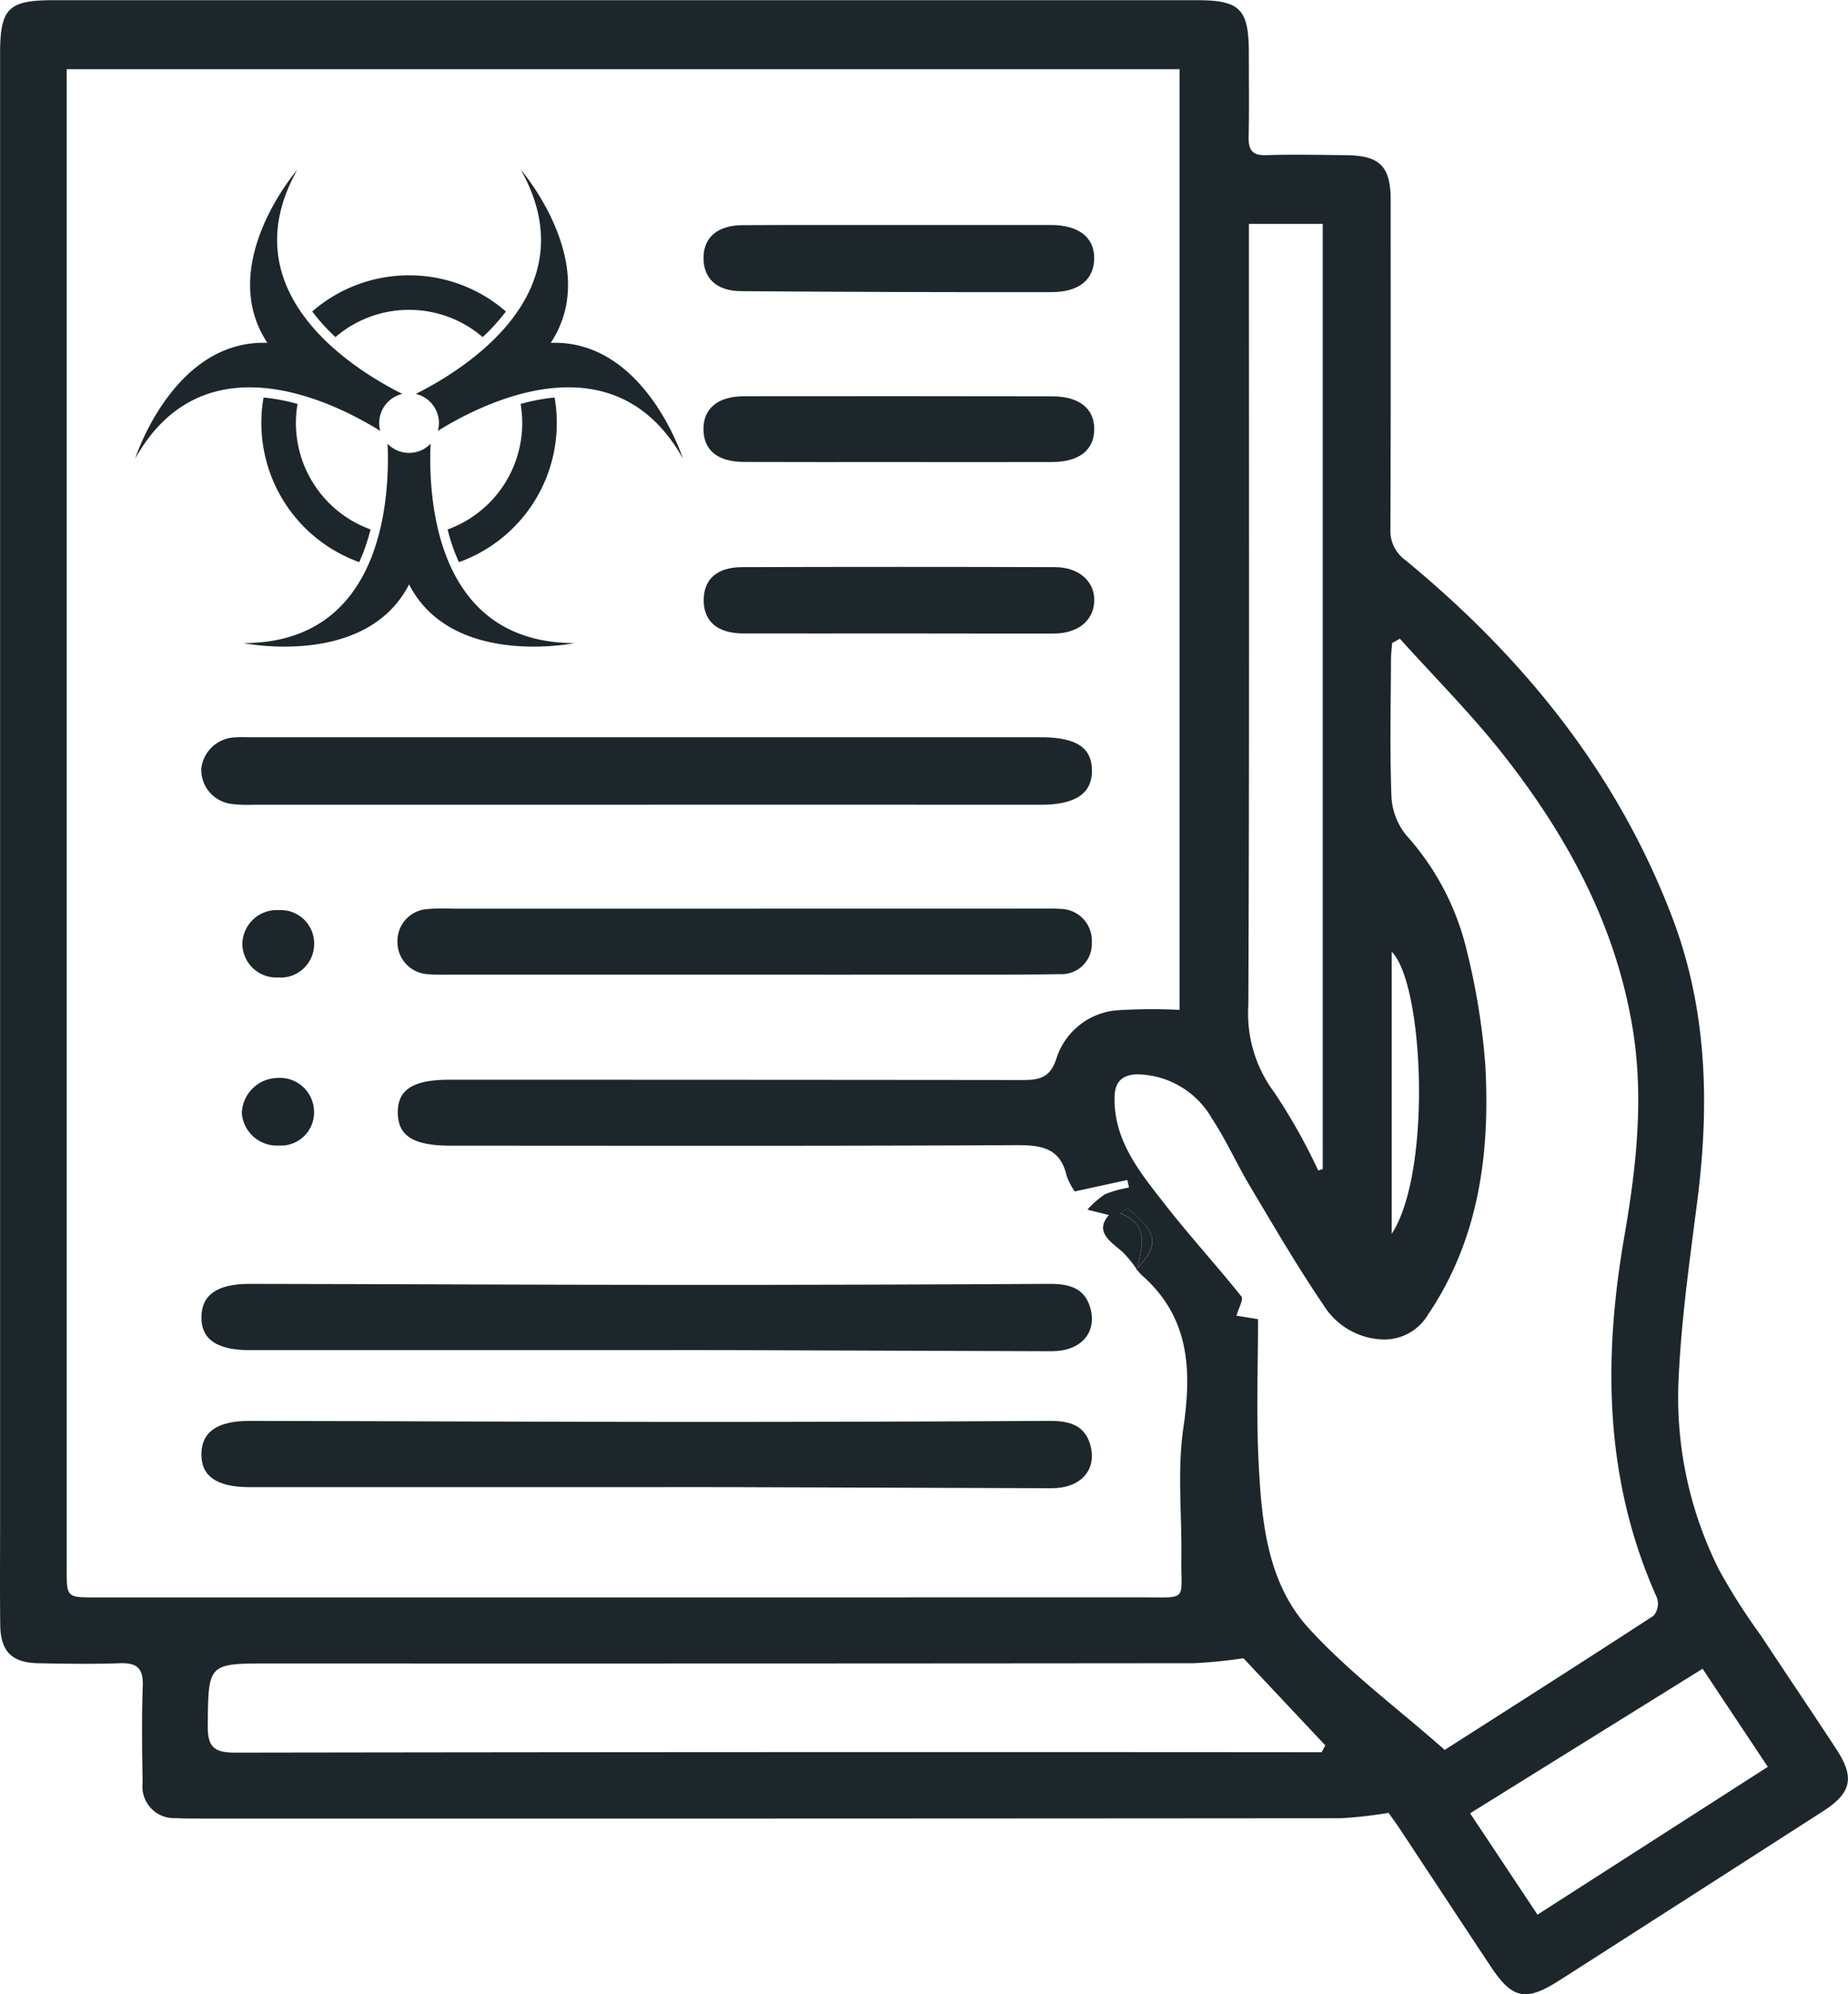 <svg xmlns="http://www.w3.org/2000/svg" width="137.165" height="147.978" viewBox="0 0 137.165 147.978">
  <g id="img10" transform="translate(0 0)">
    <path id="Trazado_114962" data-name="Trazado 114962" d="M-978.926,1466.634a33.226,33.226,0,0,1-3.521.4q-42.5.035-84.991.023c-.491,0-.984,0-1.473-.034a2.348,2.348,0,0,1-2.491-2.617c-.04-2.4-.073-4.806.012-7.2.047-1.319-.451-1.722-1.714-1.676-2.017.074-4.039.038-6.058,0-1.946-.041-2.781-.88-2.807-2.821-.032-2.4-.012-4.8-.012-7.2q0-54.7,0-109.391c0-3.409.6-4,3.981-4l84.828,0c3.239,0,3.878.65,3.879,3.944,0,2.074.028,4.149-.015,6.223-.02.96.278,1.368,1.309,1.333,1.962-.066,3.929-.018,5.894,0,2.529.019,3.338.826,3.338,3.323,0,8.133.017,16.266-.02,24.4a2.7,2.7,0,0,0,1.126,2.339c8.735,7.2,15.678,15.738,19.765,26.426,2.628,6.871,2.808,13.928,1.889,21.118-.58,4.535-1.23,9.083-1.406,13.643a28.486,28.486,0,0,0,3.041,13.771,46.039,46.039,0,0,0,3.07,4.814c1.863,2.822,3.758,5.622,5.612,8.45,1.384,2.111,1.135,3.249-.989,4.614q-9.773,6.283-19.558,12.547c-2.507,1.6-3.487,1.4-5.1-1.023-2.2-3.315-4.388-6.645-6.586-9.964C-978.277,1467.519-978.667,1467-978.926,1466.634Zm-18.666-40.3a8.582,8.582,0,0,0-1.124-1.374c-.981-.8-2-1.521-.961-2.688l-1.6-.4a7.011,7.011,0,0,1,1.3-1.141,8.535,8.535,0,0,1,1.79-.5l-.128-.562-3.9.851a5.074,5.074,0,0,1-.6-1.151c-.473-2.092-1.884-2.294-3.763-2.285-13.974.073-27.949.041-41.924.04-2.824,0-3.966-.725-3.959-2.5.007-1.684,1.164-2.4,3.873-2.395q21.29,0,42.579.022c1.225,0,1.973-.223,2.418-1.547a5.15,5.15,0,0,1,4.447-3.621,39.73,39.73,0,0,1,4.707-.035v-69.811h-82.6v2.394q0,54.453,0,108.905c0,2.115,0,2.112,2.159,2.112q38.813,0,77.626-.005c3.518,0,2.906.319,2.949-2.945.043-3.218-.312-6.49.151-9.645.634-4.324.446-8.184-3.047-11.284-.16-.142-.293-.316-.44-.475.79-.859,1.629-1.767.895-3a8.1,8.1,0,0,0-1.567-1.509l-.518.356C-996.507,1423.085-997.324,1424.775-997.592,1426.334Zm19.509-46.833-.574.323c-.03.412-.086.824-.087,1.235-.011,3.385-.094,6.772.035,10.151a4.956,4.956,0,0,0,1.1,2.878,19.46,19.46,0,0,1,4.5,8.6,51.047,51.047,0,0,1,1.362,8.369c.374,6.58-.441,12.963-4.257,18.617a3.761,3.761,0,0,1-3.416,1.827,5.376,5.376,0,0,1-4.34-2.565c-1.929-2.829-3.654-5.8-5.412-8.741-1.005-1.682-1.805-3.494-2.883-5.126a6.5,6.5,0,0,0-5.387-3.237c-1.172-.035-1.784.513-1.818,1.607-.1,3.277,1.875,5.649,3.721,8.016,1.826,2.342,3.839,4.538,5.693,6.86.172.215-.213.877-.365,1.423l1.6.26c0,3.492-.135,6.973.034,10.44.216,4.436.6,9.051,3.7,12.466,2.95,3.249,6.549,5.909,10.123,9.057,4.608-2.944,10.077-6.421,15.506-9.958a1.408,1.408,0,0,0,.254-1.312c-3.888-8.652-4.025-17.617-2.438-26.775.886-5.113,1.477-10.277.631-15.461-1.244-7.627-4.809-14.22-9.5-20.21C-972.69,1385.177-975.472,1382.406-978.083,1379.5Zm-11.612,75.659a36.522,36.522,0,0,1-3.658.368q-34.3.033-68.594.019c-4.641,0-4.574,0-4.619,4.65-.015,1.609.539,1.971,2.058,1.969q39.454-.063,78.908-.032h1.713l.271-.508Zm5.551-36.194.336-.109v-70.142h-5.479v2.187c0,18.6.036,37.2-.043,55.8a9.76,9.76,0,0,0,1.933,6.478A43.464,43.464,0,0,1-984.143,1418.966Zm33.371,44.253-4.842-7.278-17.255,10.726,5,7.522Zm-27.917-39.553c2.988-4.548,2.4-18.524,0-20.939Z" transform="translate(1081.987 -1332.103)" fill="#1d272b"/>
    <path id="Trazado_114969" data-name="Trazado 114969" d="M-826.945,1610.376l.051.042c.268-1.559,1.085-3.249-1.24-4.2l.517-.356a8.057,8.057,0,0,1,1.567,1.509C-825.316,1608.61-826.156,1609.517-826.945,1610.376Z" transform="translate(911.29 -1516.188)" fill="#1d272b"/>
    <path id="Trazado_114971" data-name="Trazado 114971" d="M-1003.232,1504.115q-14.65,0-29.3,0a9.649,9.649,0,0,1-1.63-.062,2.553,2.553,0,0,1-2.23-2.609,2.609,2.609,0,0,1,2.525-2.325c.38-.029.764-.011,1.146-.011q29.3,0,58.6,0c2.672,0,3.832.755,3.838,2.478.006,1.707-1.24,2.531-3.811,2.531Q-988.664,1504.113-1003.232,1504.115Z" transform="translate(1051.331 -1444.397)" fill="#1d272b"/>
    <path id="Trazado_114973" data-name="Trazado 114973" d="M-1003.374,1658.911h-28.815c-.219,0-.437,0-.655,0-2.378-.019-3.523-.821-3.507-2.456s1.171-2.464,3.57-2.461c10.524.015,21.048.071,31.572.075q13.9.005,27.8-.076c1.425-.006,2.643.277,3.051,1.839.48,1.837-.758,3.166-2.9,3.16q-11.459-.033-22.918-.079C-998.571,1658.9-1000.972,1658.911-1003.374,1658.911Z" transform="translate(1051.299 -1548.55)" fill="#1d272b"/>
    <path id="Trazado_114981" data-name="Trazado 114981" d="M-1003.374,1658.911h-28.815c-.219,0-.437,0-.655,0-2.378-.019-3.523-.821-3.507-2.456s1.171-2.464,3.57-2.461c10.524.015,21.048.071,31.572.075q13.9.005,27.8-.076c1.425-.006,2.643.277,3.051,1.839.48,1.837-.758,3.166-2.9,3.16q-11.459-.033-22.918-.079C-998.571,1658.9-1000.972,1658.911-1003.374,1658.911Z" transform="translate(1051.299 -1558.718)" fill="#1d272b"/>
    <path id="Trazado_114974" data-name="Trazado 114974" d="M-966.184,1542.815H-987.8c-.6,0-1.2.022-1.8-.03a2.387,2.387,0,0,1-2.327-2.461,2.368,2.368,0,0,1,2.26-2.375,12.907,12.907,0,0,1,1.8-.027q22.1,0,44.207-.006a9.732,9.732,0,0,1,.981.023,2.347,2.347,0,0,1,2.287,2.48,2.244,2.244,0,0,1-2.382,2.358c-3.219.059-6.439.036-9.659.039Q-959.308,1542.821-966.184,1542.815Z" transform="translate(1021.428 -1470.488)" fill="#1d272b"/>
    <path id="Trazado_114975" data-name="Trazado 114975" d="M-908.076,1383.074q5.643,0,11.285,0c2.042,0,3.208.9,3.209,2.445,0,1.577-1.086,2.531-3.167,2.535q-11.528.016-23.057-.072c-1.816-.013-2.8-.97-2.773-2.512.022-1.49,1.055-2.376,2.891-2.385C-915.816,1383.061-911.946,1383.076-908.076,1383.074Z" transform="translate(974.797 -1366.375)" fill="#1d272b"/>
    <path id="Trazado_114976" data-name="Trazado 114976" d="M-908.156,1465.45c-3.816,0-7.631.01-11.446,0-1.93-.007-2.949-.9-2.935-2.5.013-1.528.988-2.415,2.854-2.42q11.61-.037,23.219,0c1.745,0,2.912,1.028,2.917,2.417.006,1.5-1.157,2.5-3,2.511C-900.416,1465.465-904.286,1465.452-908.156,1465.45Z" transform="translate(974.768 -1418.442)" fill="#1d272b"/>
    <path id="Trazado_114977" data-name="Trazado 114977" d="M-908.138,1426.748c-3.814,0-7.628.007-11.442-.007-1.961-.007-3-.863-3.013-2.426-.012-1.537,1.064-2.445,3-2.448q11.443-.014,22.885.006c1.964,0,3.083.871,3.12,2.349.04,1.593-1.079,2.518-3.105,2.524C-900.509,1426.758-904.324,1426.75-908.138,1426.748Z" transform="translate(974.806 -1392.46)" fill="#1d272b"/>
    <path id="Trazado_114978" data-name="Trazado 114978" d="M-1024.445,1543.282a2.519,2.519,0,0,1-2.633-2.536,2.561,2.561,0,0,1,2.721-2.46,2.479,2.479,0,0,1,2.609,2.544A2.488,2.488,0,0,1-1024.445,1543.282Z" transform="translate(1045.065 -1470.746)" fill="#1d272b"/>
    <path id="Trazado_114979" data-name="Trazado 114979" d="M-1021.839,1578.764a2.455,2.455,0,0,1-2.579,2.555,2.612,2.612,0,0,1-2.781-2.423,2.7,2.7,0,0,1,2.647-2.591A2.531,2.531,0,0,1-1021.839,1578.764Z" transform="translate(1045.147 -1496.31)" fill="#1d272b"/>
    <path id="Trazado_114980" data-name="Trazado 114980" d="M-925.661,1628.562l3.025-.138.019.412c-1.617.478-2.527.379-3-.322Z" transform="translate(976.869 -1531.358)" fill="#1d272b"/>
    <g id="Grupo_91485" data-name="Grupo 91485" transform="translate(10.038 12.599)">
      <g id="Grupo_90944" data-name="Grupo 90944">
        <path id="Trazado_150122" data-name="Trazado 150122" d="M-2271.6,2432.415c3.865-5.827-2.217-12.846-2.217-12.846,5.124,9.126-4.266,14.868-7.8,16.634a2.217,2.217,0,0,1,1.72,2.158,2.2,2.2,0,0,1-.082.585c3.414-2.121,13.1-7.012,18.19,2.05C-2261.79,2441-2264.616,2432.148-2271.6,2432.415Z" transform="translate(2302.438 -2419.569)" fill="#1d272b"/>
        <path id="Trazado_150123" data-name="Trazado 150123" d="M-2354.555,2557.649a2.209,2.209,0,0,1-1.594.678,2.207,2.207,0,0,1-1.594-.678c.171,4.066-.357,14.792-10.693,14.792,0,0,9.1,1.866,12.287-4.355,3.188,6.221,12.287,4.355,12.287,4.355C-2354.2,2572.441-2354.727,2561.715-2354.555,2557.649Z" transform="translate(2376.474 -2537.317)" fill="#1d272b"/>
        <path id="Trazado_150124" data-name="Trazado 150124" d="M-2404.918,2438.361a2.217,2.217,0,0,1,1.72-2.158c-3.533-1.766-12.922-7.508-7.8-16.634,0,0-6.083,7.019-2.218,12.846-6.985-.266-9.811,8.582-9.811,8.582,5.086-9.062,14.775-4.171,18.188-2.05A2.258,2.258,0,0,1-2404.918,2438.361Z" transform="translate(2423.025 -2419.569)" fill="#1d272b"/>
      </g>
      <g id="Grupo_90945" data-name="Grupo 90945" transform="translate(9.36 7.828)">
        <path id="Trazado_150125" data-name="Trazado 150125" d="M-2356.891,2536.238a8.456,8.456,0,0,1,.121-1.415,14.451,14.451,0,0,0-2.523-.478,10.979,10.979,0,0,0-.163,1.893,10.967,10.967,0,0,0,7.265,10.323,14.211,14.211,0,0,0,.839-2.427A8.4,8.4,0,0,1-2356.891,2536.238Z" transform="translate(2359.457 -2525.273)" fill="#1d272b"/>
        <path id="Trazado_150126" data-name="Trazado 150126" d="M-2257.456,2536.238a11.028,11.028,0,0,0-.163-1.893,14.444,14.444,0,0,0-2.524.478,8.4,8.4,0,0,1,.121,1.415,8.4,8.4,0,0,1-5.537,7.9,14.059,14.059,0,0,0,.837,2.427A10.966,10.966,0,0,0-2257.456,2536.238Z" transform="translate(2279.385 -2525.273)" fill="#1d272b"/>
        <path id="Trazado_150127" data-name="Trazado 150127" d="M-2332.077,2477.321a8.364,8.364,0,0,1,5.463-2.022,8.362,8.362,0,0,1,5.461,2.022,14.571,14.571,0,0,0,1.725-1.9,10.92,10.92,0,0,0-7.187-2.684,10.916,10.916,0,0,0-7.187,2.684A14.5,14.5,0,0,0-2332.077,2477.321Z" transform="translate(2337.579 -2472.732)" fill="#1d272b"/>
      </g>
    </g>
  </g>
</svg>
